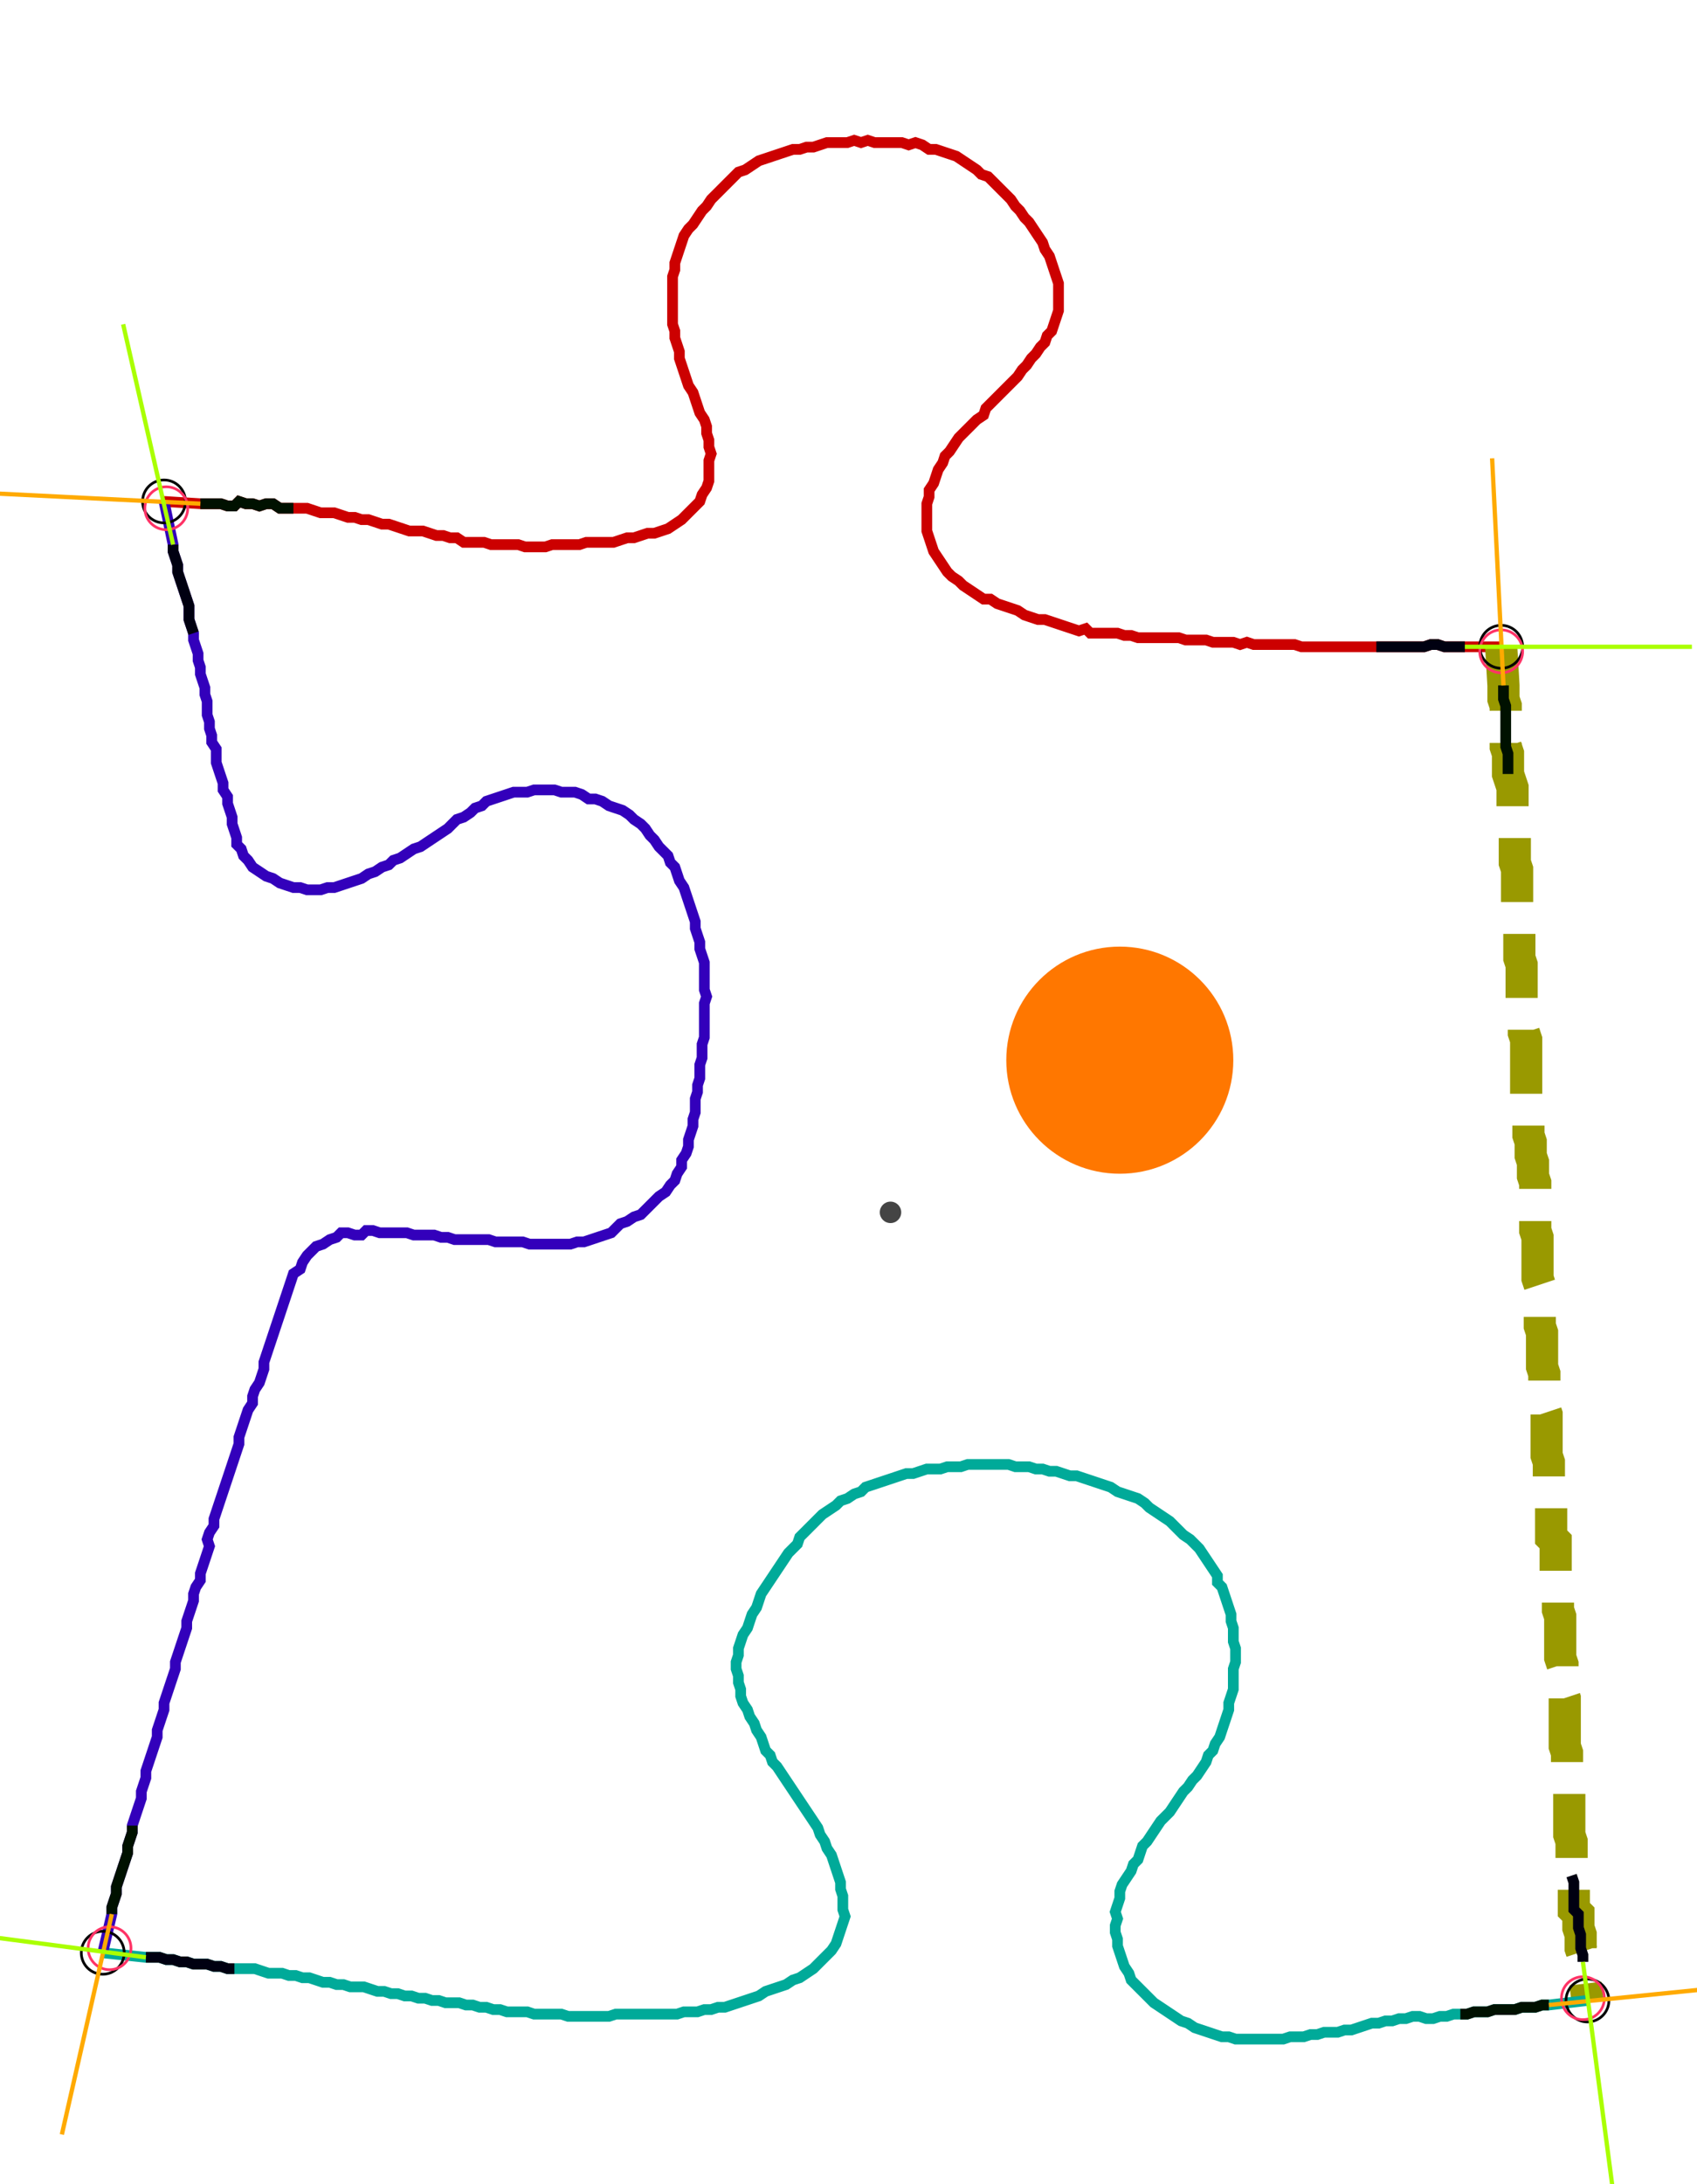 <?xml version="1.0" encoding="UTF-8" standalone="no"?><svg width="414.603" height="533.333" viewBox="-10 -10 158.201 197.778" xmlns="http://www.w3.org/2000/svg" xmlns:xlink="http://www.w3.org/1999/xlink"><polyline points="5.291,33.862 8.677,34.074 9.312,34.074 9.947,34.074 10.582,34.074 11.217,34.286 11.852,34.286 12.275,33.862 12.91,34.074 13.545,34.074 14.18,34.286 14.815,34.074 15.45,34.074 16.085,34.497 16.72,34.497 17.354,34.497 17.989,34.497 18.624,34.497 19.259,34.709 19.894,34.921 20.529,34.921 21.164,34.921 21.799,35.132 22.434,35.344 23.069,35.344 23.704,35.556 24.339,35.556 24.974,35.767 25.608,35.979 26.243,35.979 26.878,36.19 27.513,36.402 28.148,36.614 28.783,36.614 29.418,36.614 30.053,36.825 30.688,37.037 31.323,37.037 31.958,37.249 32.593,37.249 33.228,37.672 33.862,37.672 34.497,37.672 35.132,37.672 35.767,37.884 36.402,37.884 37.037,37.884 37.672,37.884 38.307,37.884 38.942,38.095 39.577,38.095 40.212,38.095 40.847,38.095 41.481,37.884 42.116,37.884 42.751,37.884 43.386,37.884 44.021,37.884 44.656,37.672 45.291,37.672 45.926,37.672 46.561,37.672 47.196,37.672 47.831,37.46 48.466,37.249 49.101,37.249 49.735,37.037 50.37,36.825 51.005,36.825 51.64,36.614 52.275,36.402 52.91,35.979 53.545,35.556 53.968,35.132 54.392,34.709 54.815,34.286 55.238,33.862 55.45,33.228 55.873,32.593 56.085,31.958 56.085,31.323 56.085,30.688 56.085,30.053 56.296,29.418 56.085,28.783 56.085,28.148 55.873,27.513 55.873,26.878 55.661,26.243 55.238,25.608 55.026,24.974 54.815,24.339 54.603,23.704 54.18,23.069 53.968,22.434 53.757,21.799 53.545,21.164 53.333,20.529 53.333,19.894 53.122,19.259 52.91,18.624 52.91,17.989 52.698,17.354 52.698,16.72 52.698,16.085 52.698,15.45 52.698,14.815 52.698,14.18 52.698,13.545 52.698,12.91 52.91,12.275 52.91,11.64 53.122,11.005 53.333,10.37 53.545,9.735 53.757,9.101 54.18,8.466 54.603,8.042 55.026,7.407 55.45,6.772 55.873,6.349 56.296,5.714 56.72,5.291 57.143,4.868 57.566,4.444 57.989,4.021 58.413,3.598 58.836,3.175 59.471,2.963 60.106,2.54 60.741,2.116 61.376,1.905 62.011,1.693 62.646,1.481 63.28,1.27 63.915,1.058 64.55,1.058 65.185,0.847 65.82,0.847 66.455,0.635 67.09,0.423 67.725,0.423 68.36,0.423 68.995,0.423 69.63,0.212 70.265,0.423 70.899,0.212 71.534,0.423 72.169,0.423 72.804,0.423 73.439,0.423 74.074,0.423 74.709,0.635 75.344,0.423 75.979,0.635 76.614,1.058 77.249,1.058 77.884,1.27 78.519,1.481 79.153,1.693 79.788,2.116 80.423,2.54 81.058,2.963 81.481,3.386 82.116,3.598 82.54,4.021 82.963,4.444 83.386,4.868 83.81,5.291 84.233,5.714 84.656,6.349 85.079,6.772 85.503,7.407 85.926,7.831 86.349,8.466 86.772,9.101 87.196,9.735 87.407,10.37 87.831,11.005 88.042,11.64 88.254,12.275 88.466,12.91 88.677,13.545 88.677,14.18 88.677,14.815 88.677,15.45 88.677,16.085 88.466,16.72 88.254,17.354 88.042,17.989 87.619,18.413 87.407,19.048 86.984,19.471 86.561,20.106 86.138,20.529 85.714,21.164 85.291,21.587 84.868,22.222 84.444,22.646 84.021,23.069 83.598,23.492 83.175,23.915 82.751,24.339 82.328,24.762 81.905,25.185 81.693,25.82 81.058,26.243 80.635,26.667 80.212,27.09 79.788,27.513 79.365,27.937 78.942,28.571 78.519,29.206 78.095,29.63 77.884,30.265 77.46,30.899 77.249,31.534 77.037,32.169 76.614,32.804 76.614,33.439 76.402,34.074 76.402,34.709 76.402,35.344 76.402,35.979 76.402,36.614 76.614,37.249 76.825,37.884 77.037,38.519 77.46,39.153 77.884,39.788 78.307,40.423 78.73,40.847 79.365,41.27 79.788,41.693 80.423,42.116 81.058,42.54 81.693,42.963 82.328,42.963 82.963,43.386 83.598,43.598 84.233,43.81 84.868,44.021 85.503,44.444 86.138,44.656 86.772,44.868 87.407,44.868 88.042,45.079 88.677,45.291 89.312,45.503 89.947,45.714 90.582,45.926 91.217,45.714 91.64,46.138 92.275,46.138 92.91,46.138 93.545,46.138 94.18,46.138 94.815,46.349 95.45,46.349 96.085,46.561 96.72,46.561 97.354,46.561 97.989,46.561 98.624,46.561 99.259,46.561 99.894,46.561 100.529,46.772 101.164,46.772 101.799,46.772 102.434,46.772 103.069,46.984 103.704,46.984 104.339,46.984 104.974,46.984 105.608,47.196 106.243,46.984 106.878,47.196 107.513,47.196 108.148,47.196 108.783,47.196 109.418,47.196 110.053,47.196 110.688,47.196 111.323,47.407 111.958,47.407 112.593,47.407 113.228,47.407 113.862,47.407 114.497,47.407 115.132,47.407 115.767,47.407 116.402,47.407 117.037,47.407 117.672,47.407 118.307,47.407 118.942,47.407 119.577,47.407 120.212,47.407 120.847,47.407 121.481,47.407 122.116,47.407 122.751,47.407 123.386,47.196 124.021,47.196 124.656,47.407 125.291,47.407 125.926,47.407 126.561,47.407 129.947,47.407" style="fill:none; stroke:#cc0000; stroke-width:1.0"  /><polyline points="129.947,47.407 130.159,51.005 130.159,51.64 130.159,52.275 130.37,52.91 130.37,53.545 130.37,54.18 130.37,54.815 130.37,55.45 130.37,56.085 130.37,56.72 130.582,57.354 130.582,57.989 130.582,58.624 130.582,59.259 130.794,59.894 131.005,60.529 131.005,61.164 131.005,61.799 131.005,62.434 131.005,63.069 131.005,63.704 131.005,64.339 131.217,64.974 131.217,65.608 131.217,66.243 131.217,66.878 131.217,67.513 131.429,68.148 131.429,68.783 131.429,69.418 131.429,70.053 131.429,70.688 131.429,71.323 131.64,71.958 131.64,72.593 131.64,73.228 131.64,73.862 131.64,74.497 131.64,75.132 131.64,75.767 131.64,76.402 131.852,77.037 131.852,77.672 131.852,78.307 131.852,78.942 131.852,79.577 131.852,80.212 132.063,80.847 132.063,81.481 132.063,82.116 132.063,82.751 132.063,83.386 132.275,84.021 132.275,84.656 132.275,85.291 132.275,85.926 132.275,86.561 132.275,87.196 132.275,87.831 132.275,88.466 132.275,89.101 132.275,89.735 132.275,90.37 132.275,91.005 132.487,91.64 132.487,92.275 132.487,92.91 132.698,93.545 132.698,94.18 132.698,94.815 132.91,95.45 132.91,96.085 132.91,96.72 133.122,97.354 133.122,97.989 133.122,98.624 133.122,99.259 133.122,99.894 133.122,100.529 133.122,101.164 133.122,101.799 133.333,102.434 133.333,103.069 133.333,103.704 133.333,104.339 133.333,104.974 133.333,105.608 133.333,106.243 133.545,106.878 133.545,107.513 133.545,108.148 133.545,108.783 133.545,109.418 133.545,110.053 133.545,110.688 133.757,111.323 133.757,111.958 133.757,112.593 133.757,113.228 133.757,113.862 133.757,114.497 133.968,115.132 133.968,115.767 133.968,116.402 133.968,117.037 133.968,117.672 133.968,118.307 134.18,118.942 134.18,119.577 134.18,120.212 134.18,120.847 134.18,121.481 134.18,122.116 134.18,122.751 134.392,123.386 134.392,124.021 134.392,124.656 134.392,125.291 134.392,125.926 134.392,126.561 134.603,127.196 134.603,127.831 134.603,128.466 134.603,129.101 134.603,129.735 134.603,130.37 135.026,130.794 135.026,131.429 135.026,132.063 135.026,132.698 135.026,133.333 135.026,133.968 135.026,134.603 135.238,135.238 135.238,135.873 135.238,136.508 135.238,137.143 135.45,137.778 135.45,138.413 135.45,139.048 135.45,139.683 135.45,140.317 135.45,140.952 135.45,141.587 135.661,142.222 135.661,142.857 135.661,143.492 135.661,144.127 135.661,144.762 135.873,145.397 135.873,146.032 135.873,146.667 135.873,147.302 135.873,147.937 135.873,148.571 135.873,149.206 135.873,149.841 136.085,150.476 136.085,151.111 136.085,151.746 136.085,152.381 136.085,153.016 136.296,153.651 136.296,154.286 136.296,154.921 136.296,155.556 136.296,156.19 136.296,156.825 136.296,157.46 136.296,158.095 136.508,158.73 136.508,159.365 136.508,160.0 136.508,160.635 136.508,161.27 136.508,161.905 136.72,162.54 136.72,163.175 136.72,163.81 136.72,164.444 136.72,165.079 137.143,165.503 137.143,166.138 137.143,166.772 137.354,167.407 137.354,168.042 137.354,168.677 137.566,169.312 137.566,169.947 137.989,173.545" style="fill:none; stroke:#999900; stroke-width:3.0" stroke-dasharray="6,3" /><polyline points="137.989,173.545 134.392,173.968 133.757,173.968 133.122,174.18 132.487,174.18 131.852,174.18 131.217,174.392 130.582,174.392 129.947,174.392 129.312,174.392 128.677,174.603 128.042,174.603 127.407,174.603 126.772,174.815 126.138,174.815 125.503,174.815 124.868,175.026 124.233,175.026 123.598,175.238 122.963,175.238 122.328,175.026 121.693,175.026 121.058,175.238 120.423,175.238 119.788,175.45 119.153,175.45 118.519,175.661 117.884,175.661 117.249,175.873 116.614,176.085 115.979,176.296 115.344,176.296 114.709,176.508 114.074,176.508 113.439,176.508 112.804,176.72 112.169,176.72 111.534,176.931 110.899,176.931 110.265,176.931 109.63,177.143 108.995,177.143 108.36,177.143 107.725,177.143 107.09,177.143 106.455,177.143 105.82,177.143 105.185,177.143 104.55,176.931 103.915,176.931 103.28,176.72 102.646,176.508 102.011,176.296 101.376,176.085 100.741,175.661 100.106,175.45 99.471,175.026 98.836,174.603 98.201,174.18 97.566,173.757 97.143,173.333 96.72,172.91 96.296,172.487 95.873,172.063 95.45,171.64 95.238,171.005 94.815,170.37 94.603,169.735 94.392,169.101 94.18,168.466 94.18,167.831 93.968,167.196 93.968,166.561 94.18,165.926 93.968,165.291 94.18,164.656 94.392,164.021 94.392,163.386 94.603,162.751 95.026,162.116 95.45,161.481 95.661,160.847 96.085,160.423 96.296,159.788 96.508,159.153 96.931,158.73 97.354,158.095 97.778,157.46 98.201,156.825 98.624,156.402 99.048,155.979 99.471,155.344 99.894,154.709 100.317,154.074 100.741,153.651 101.164,153.016 101.587,152.593 102.011,151.958 102.434,151.323 102.646,150.688 103.069,150.265 103.28,149.63 103.704,148.995 103.915,148.36 104.127,147.725 104.339,147.09 104.55,146.455 104.55,145.82 104.762,145.185 104.974,144.55 104.974,143.915 104.974,143.28 104.974,142.646 105.185,142.011 105.185,141.376 105.185,140.741 104.974,140.106 104.974,139.471 104.974,138.836 104.762,138.201 104.762,137.566 104.55,136.931 104.339,136.296 104.127,135.661 103.915,135.026 103.492,134.603 103.492,133.968 103.069,133.333 102.646,132.698 102.222,132.063 101.799,131.429 101.376,131.005 100.952,130.582 100.317,130.159 99.894,129.735 99.471,129.312 99.048,128.889 98.413,128.466 97.778,128.042 97.143,127.619 96.72,127.196 96.085,126.772 95.45,126.561 94.815,126.349 94.18,126.138 93.545,125.714 92.91,125.503 92.275,125.291 91.64,125.079 91.005,124.868 90.37,124.656 89.735,124.656 89.101,124.444 88.466,124.233 87.831,124.233 87.196,124.021 86.561,124.021 85.926,123.81 85.291,123.81 84.656,123.81 84.021,123.598 83.386,123.598 82.751,123.598 82.116,123.598 81.481,123.598 80.847,123.598 80.212,123.598 79.577,123.81 78.942,123.81 78.307,123.81 77.672,124.021 77.037,124.021 76.402,124.021 75.767,124.233 75.132,124.444 74.497,124.444 73.862,124.656 73.228,124.868 72.593,125.079 71.958,125.291 71.323,125.503 70.688,125.714 70.265,126.138 69.63,126.349 68.995,126.772 68.36,126.984 67.937,127.407 67.302,127.831 66.667,128.254 66.243,128.677 65.82,129.101 65.397,129.524 64.974,129.947 64.55,130.37 64.339,131.005 63.915,131.429 63.492,131.852 63.069,132.487 62.646,133.122 62.222,133.757 61.799,134.392 61.376,135.026 60.952,135.661 60.741,136.296 60.529,136.931 60.106,137.566 59.894,138.201 59.683,138.836 59.259,139.471 59.048,140.106 58.836,140.741 58.836,141.376 58.624,142.011 58.624,142.646 58.836,143.28 58.836,143.915 59.048,144.55 59.048,145.185 59.259,145.82 59.683,146.455 59.894,147.09 60.317,147.725 60.529,148.36 60.952,148.995 61.164,149.63 61.376,150.265 61.799,150.688 62.011,151.323 62.434,151.746 62.857,152.381 63.28,153.016 63.704,153.651 64.127,154.286 64.55,154.921 64.974,155.556 65.397,156.19 65.82,156.825 66.243,157.46 66.455,158.095 66.878,158.73 67.09,159.365 67.513,160.0 67.725,160.635 67.937,161.27 68.148,161.905 68.36,162.54 68.36,163.175 68.571,163.81 68.571,164.444 68.571,165.079 68.783,165.714 68.571,166.349 68.36,166.984 68.148,167.619 67.937,168.254 67.513,168.889 67.09,169.312 66.667,169.735 66.243,170.159 65.82,170.582 65.185,171.005 64.55,171.429 63.915,171.64 63.28,172.063 62.646,172.275 62.011,172.487 61.376,172.698 60.741,173.122 60.106,173.333 59.471,173.545 58.836,173.757 58.201,173.968 57.566,174.18 56.931,174.18 56.296,174.392 55.661,174.392 55.026,174.603 54.392,174.603 53.757,174.603 53.122,174.815 52.487,174.815 51.852,174.815 51.217,174.815 50.582,174.815 49.947,174.815 49.312,174.815 48.677,174.815 48.042,174.815 47.407,174.815 46.772,175.026 46.138,175.026 45.503,175.026 44.868,175.026 44.233,175.026 43.598,175.026 42.963,175.026 42.328,174.815 41.693,174.815 41.058,174.815 40.423,174.815 39.788,174.815 39.153,174.603 38.519,174.603 37.884,174.603 37.249,174.603 36.614,174.392 35.979,174.392 35.344,174.18 34.709,174.18 34.074,173.968 33.439,173.968 32.804,173.757 32.169,173.757 31.534,173.757 30.899,173.545 30.265,173.545 29.63,173.333 28.995,173.333 28.36,173.122 27.725,173.122 27.09,172.91 26.455,172.91 25.82,172.698 25.185,172.698 24.55,172.487 23.915,172.275 23.28,172.275 22.646,172.275 22.011,172.063 21.376,172.063 20.741,171.852 20.106,171.852 19.471,171.64 18.836,171.429 18.201,171.429 17.566,171.217 16.931,171.217 16.296,171.005 15.661,171.005 15.026,171.005 14.392,170.794 13.757,170.582 13.122,170.582 12.487,170.582 11.852,170.582 11.217,170.582 10.582,170.37 9.947,170.37 9.312,170.159 8.677,170.159 8.042,170.159 7.407,169.947 6.772,169.947 6.138,169.735 5.503,169.735 4.868,169.524 4.233,169.524 3.598,169.524 -0.423,169.101" style="fill:none; stroke:#00aa99; stroke-width:1.0"  /><polyline points="-0.423,169.101 0.423,165.503 0.423,164.868 0.635,164.233 0.847,163.598 0.847,162.963 1.058,162.328 1.27,161.693 1.481,161.058 1.693,160.423 1.905,159.788 1.905,159.153 2.116,158.519 2.328,157.884 2.328,157.249 2.54,156.614 2.751,155.979 2.963,155.344 3.175,154.709 3.175,154.074 3.386,153.439 3.598,152.804 3.598,152.169 3.81,151.534 4.021,150.899 4.233,150.265 4.444,149.63 4.656,148.995 4.656,148.36 4.868,147.725 5.079,147.09 5.291,146.455 5.291,145.82 5.503,145.185 5.714,144.55 5.926,143.915 6.138,143.28 6.349,142.646 6.349,142.011 6.561,141.376 6.772,140.741 6.984,140.106 7.196,139.471 7.407,138.836 7.407,138.201 7.619,137.566 7.831,136.931 8.042,136.296 8.042,135.661 8.254,135.026 8.677,134.392 8.677,133.757 8.889,133.122 9.101,132.487 9.312,131.852 9.524,131.217 9.312,130.582 9.524,129.947 9.947,129.312 9.947,128.677 10.159,128.042 10.37,127.407 10.582,126.772 10.794,126.138 11.005,125.503 11.217,124.868 11.429,124.233 11.64,123.598 11.852,122.963 12.063,122.328 12.275,121.693 12.275,121.058 12.487,120.423 12.698,119.788 12.91,119.153 13.122,118.519 13.545,117.884 13.545,117.249 13.757,116.614 14.18,115.979 14.392,115.344 14.603,114.709 14.603,114.074 14.815,113.439 15.026,112.804 15.238,112.169 15.45,111.534 15.661,110.899 15.873,110.265 16.085,109.63 16.296,108.995 16.508,108.36 16.72,107.725 16.931,107.09 17.143,106.455 17.354,105.82 17.989,105.397 18.201,104.762 18.624,104.127 19.048,103.704 19.471,103.28 20.106,103.069 20.741,102.646 21.376,102.434 21.799,102.011 22.434,102.011 23.069,102.222 23.704,102.222 24.127,101.799 24.762,101.799 25.397,102.011 26.032,102.011 26.667,102.011 27.302,102.011 27.937,102.011 28.571,102.222 29.206,102.222 29.841,102.222 30.476,102.222 31.111,102.434 31.746,102.434 32.381,102.646 33.016,102.646 33.651,102.646 34.286,102.646 34.921,102.646 35.556,102.646 36.19,102.857 36.825,102.857 37.46,102.857 38.095,102.857 38.73,102.857 39.365,103.069 40.0,103.069 40.635,103.069 41.27,103.069 41.905,103.069 42.54,103.069 43.175,103.069 43.81,102.857 44.444,102.857 45.079,102.646 45.714,102.434 46.349,102.222 46.984,102.011 47.407,101.587 47.831,101.164 48.466,100.952 49.101,100.529 49.735,100.317 50.159,99.894 50.582,99.471 51.005,99.048 51.429,98.624 52.063,98.201 52.487,97.566 52.91,97.143 53.122,96.508 53.545,95.873 53.545,95.238 53.968,94.603 54.18,93.968 54.18,93.333 54.392,92.698 54.603,92.063 54.603,91.429 54.815,90.794 54.815,90.159 54.815,89.524 55.026,88.889 55.026,88.254 55.238,87.619 55.238,86.984 55.238,86.349 55.45,85.714 55.45,85.079 55.45,84.444 55.661,83.81 55.661,83.175 55.661,82.54 55.661,81.905 55.661,81.27 55.661,80.635 55.873,80.0 55.661,79.365 55.661,78.73 55.661,78.095 55.661,77.46 55.661,76.825 55.45,76.19 55.238,75.556 55.238,74.921 55.026,74.286 54.815,73.651 54.815,73.016 54.603,72.381 54.392,71.746 54.18,71.111 53.968,70.476 53.757,69.841 53.333,69.206 53.122,68.571 52.91,67.937 52.487,67.513 52.275,66.878 51.852,66.455 51.429,66.032 51.005,65.397 50.582,64.974 50.159,64.339 49.735,63.915 49.101,63.492 48.677,63.069 48.042,62.646 47.407,62.434 46.772,62.222 46.138,61.799 45.503,61.587 44.868,61.587 44.233,61.164 43.598,60.952 42.963,60.952 42.328,60.952 41.693,60.741 41.058,60.741 40.423,60.741 39.788,60.741 39.153,60.952 38.519,60.952 37.884,60.952 37.249,61.164 36.614,61.376 35.979,61.587 35.344,61.799 34.921,62.222 34.286,62.434 33.862,62.857 33.228,63.28 32.593,63.492 32.169,63.915 31.746,64.339 31.111,64.762 30.476,65.185 29.841,65.608 29.206,66.032 28.571,66.243 27.937,66.667 27.302,67.09 26.667,67.302 26.243,67.725 25.608,67.937 24.974,68.36 24.339,68.571 23.704,68.995 23.069,69.206 22.434,69.418 21.799,69.63 21.164,69.841 20.529,69.841 19.894,70.053 19.259,70.053 18.624,70.053 17.989,69.841 17.354,69.841 16.72,69.63 16.085,69.418 15.45,68.995 14.815,68.783 14.18,68.36 13.545,67.937 13.122,67.302 12.698,66.878 12.487,66.243 12.063,65.82 12.063,65.185 11.852,64.55 11.64,63.915 11.64,63.28 11.429,62.646 11.217,62.011 11.217,61.376 10.794,60.741 10.794,60.106 10.582,59.471 10.37,58.836 10.159,58.201 10.159,57.566 10.159,56.931 9.735,56.296 9.735,55.661 9.524,55.026 9.524,54.392 9.312,53.757 9.312,53.122 9.312,52.487 9.101,51.852 9.101,51.217 8.889,50.582 8.677,49.947 8.677,49.312 8.466,48.677 8.466,48.042 8.254,47.407 8.042,46.772 8.042,46.138 7.831,45.503 7.619,44.868 7.619,44.233 7.619,43.598 7.407,42.963 7.196,42.328 6.984,41.693 6.772,41.058 6.561,40.423 6.561,39.788 6.349,39.153 6.138,38.519 6.138,37.884 5.291,33.862" style="fill:none; stroke:#3300bb; stroke-width:1.0"  /><circle cx="5.291" cy="33.862" r="2.0" style="fill:none; stroke:#000000aa; stroke-width:0.25" /><circle cx="129.947" cy="47.407" r="2.0" style="fill:none; stroke:#000000aa; stroke-width:0.25" /><circle cx="137.989" cy="173.545" r="2.0" style="fill:none; stroke:#000000aa; stroke-width:0.25" /><circle cx="-0.423" cy="169.101" r="2.0" style="fill:none; stroke:#000000aa; stroke-width:0.25" /><circle cx="5.503" cy="34.497" r="2.0" style="fill:none; stroke:#ff3366aa; stroke-width:0.25" /><circle cx="129.947" cy="47.831" r="2.0" style="fill:none; stroke:#ff3366aa; stroke-width:0.25" /><circle cx="137.566" cy="173.333" r="2.0" style="fill:none; stroke:#ff3366aa; stroke-width:0.25" /><circle cx="0.212" cy="168.677" r="2.0" style="fill:none; stroke:#ff3366aa; stroke-width:0.25" /><polyline points="17.354,34.497 16.72,34.497 16.085,34.497 15.45,34.074 14.815,34.074 14.18,34.286 13.545,34.074 12.91,34.074 12.275,33.862 11.852,34.286 11.217,34.286 10.582,34.074 9.947,34.074 9.312,34.074 8.677,34.074" style="fill:none; stroke:#001100; stroke-width:1.0" /><polyline points="8.042,46.138 7.831,45.503 7.619,44.868 7.619,44.233 7.619,43.598 7.407,42.963 7.196,42.328 6.984,41.693 6.772,41.058 6.561,40.423 6.561,39.788 6.349,39.153 6.138,38.519 6.138,37.884" style="fill:none; stroke:#000011; stroke-width:1.0" /><polyline points="130.582,59.259 130.582,58.624 130.582,57.989 130.582,57.354 130.37,56.72 130.37,56.085 130.37,55.45 130.37,54.815 130.37,54.18 130.37,53.545 130.37,52.91 130.159,52.275 130.159,51.64 130.159,51.005" style="fill:none; stroke:#001100; stroke-width:1.0" /><polyline points="118.307,47.407 118.942,47.407 119.577,47.407 120.212,47.407 120.847,47.407 121.481,47.407 122.116,47.407 122.751,47.407 123.386,47.196 124.021,47.196 124.656,47.407 125.291,47.407 125.926,47.407 126.561,47.407" style="fill:none; stroke:#000011; stroke-width:1.0" /><polyline points="126.138,174.815 126.772,174.815 127.407,174.603 128.042,174.603 128.677,174.603 129.312,174.392 129.947,174.392 130.582,174.392 131.217,174.392 131.852,174.18 132.487,174.18 133.122,174.18 133.757,173.968 134.392,173.968" style="fill:none; stroke:#001100; stroke-width:1.0" /><polyline points="136.508,161.905 136.72,162.54 136.72,163.175 136.72,163.81 136.72,164.444 136.72,165.079 137.143,165.503 137.143,166.138 137.143,166.772 137.354,167.407 137.354,168.042 137.354,168.677 137.566,169.312 137.566,169.947" style="fill:none; stroke:#000011; stroke-width:1.0" /><polyline points="2.328,157.249 2.328,157.884 2.116,158.519 1.905,159.153 1.905,159.788 1.693,160.423 1.481,161.058 1.27,161.693 1.058,162.328 0.847,162.963 0.847,163.598 0.635,164.233 0.423,164.868 0.423,165.503" style="fill:none; stroke:#001100; stroke-width:1.0" /><polyline points="11.852,170.582 11.217,170.582 10.582,170.37 9.947,170.37 9.312,170.159 8.677,170.159 8.042,170.159 7.407,169.947 6.772,169.947 6.138,169.735 5.503,169.735 4.868,169.524 4.233,169.524 3.598,169.524" style="fill:none; stroke:#000011; stroke-width:1.0" /><polyline points="8.677,34.074 -12.487,33.016" style="fill:none; stroke:#ffaa00; stroke-width:0.4" /><polyline points="6.138,37.884 1.481,17.354" style="fill:none; stroke:#aaff00; stroke-width:0.4" /><polyline points="130.159,51.005 129.101,29.841" style="fill:none; stroke:#ffaa00; stroke-width:0.4" /><polyline points="126.561,47.407 147.725,47.407" style="fill:none; stroke:#aaff00; stroke-width:0.4" /><polyline points="134.392,173.968 155.344,171.852" style="fill:none; stroke:#ffaa00; stroke-width:0.4" /><polyline points="137.566,169.947 140.317,190.899" style="fill:none; stroke:#aaff00; stroke-width:0.4" /><polyline points="0.423,165.503 -4.233,186.032" style="fill:none; stroke:#ffaa00; stroke-width:0.4" /><polyline points="3.598,169.524 -17.354,166.772" style="fill:none; stroke:#aaff00; stroke-width:0.4" /><circle cx="73.016" cy="100.106" r="1.0" style="fill:#444444; stroke-width:0" /><circle cx="94.392" cy="85.926" r="10.582" style="fill:#ff770022; stroke-width:0" /><circle cx="94.392" cy="85.926" r="1.0" style="fill:#ff7700; stroke-width:0" /></svg>